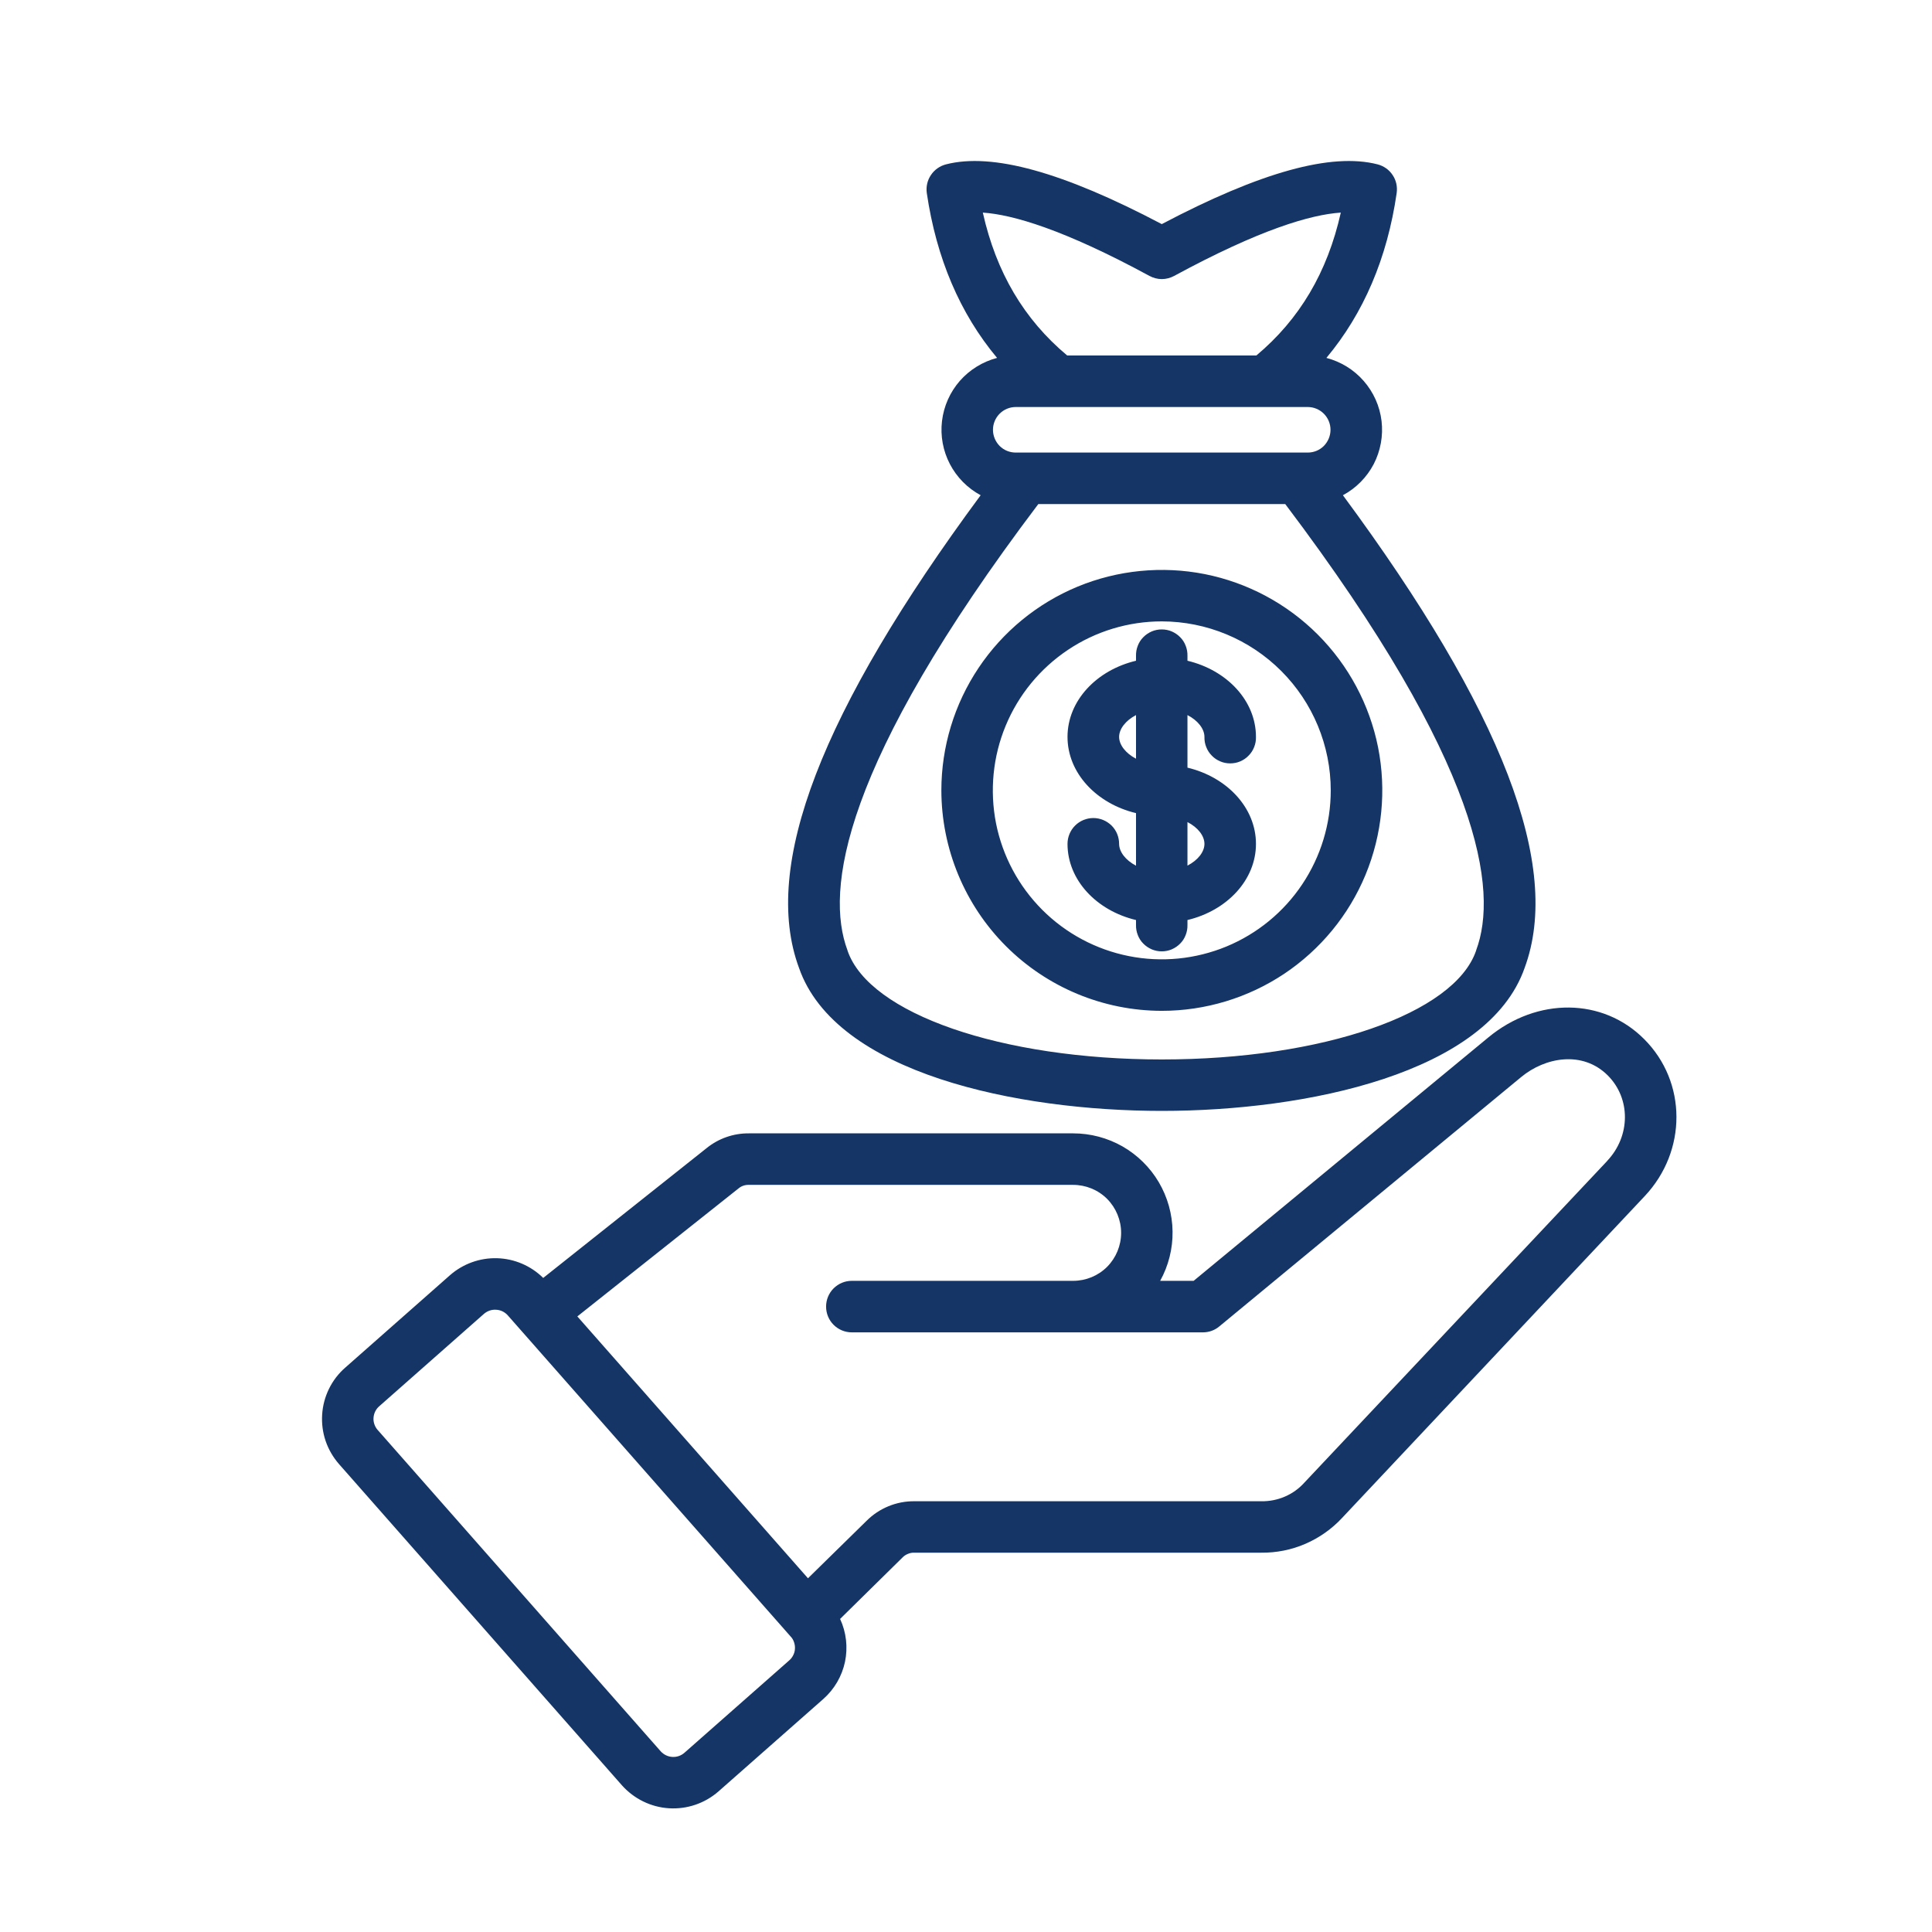 <svg width="24" height="24" viewBox="0 0 24 24" fill="none" xmlns="http://www.w3.org/2000/svg">
<path fill-rule="evenodd" clip-rule="evenodd" d="M13.902 9.154C13.902 9.056 13.982 8.951 14.112 8.883V9.425C13.982 9.357 13.902 9.252 13.902 9.154ZM14.962 10.483C14.962 10.581 14.883 10.685 14.751 10.753V10.212C14.883 10.28 14.962 10.384 14.962 10.483ZM13.902 10.483C13.902 10.398 13.869 10.316 13.809 10.256C13.748 10.196 13.667 10.162 13.582 10.162C13.497 10.162 13.415 10.196 13.355 10.256C13.295 10.316 13.261 10.398 13.261 10.483C13.261 10.932 13.621 11.312 14.112 11.429V11.49C14.111 11.532 14.118 11.575 14.134 11.615C14.149 11.655 14.172 11.691 14.202 11.721C14.232 11.752 14.268 11.776 14.307 11.793C14.347 11.81 14.389 11.818 14.431 11.818C14.474 11.818 14.517 11.81 14.556 11.793C14.595 11.776 14.631 11.752 14.661 11.721C14.691 11.691 14.714 11.655 14.729 11.615C14.745 11.575 14.752 11.532 14.751 11.49V11.429C15.242 11.312 15.602 10.932 15.602 10.483C15.602 10.034 15.242 9.653 14.751 9.536V8.883C14.883 8.951 14.962 9.056 14.962 9.154C14.961 9.197 14.968 9.24 14.984 9.279C14.999 9.319 15.023 9.356 15.053 9.386C15.082 9.417 15.118 9.441 15.158 9.458C15.197 9.475 15.239 9.483 15.282 9.483C15.325 9.483 15.367 9.475 15.407 9.458C15.446 9.441 15.482 9.417 15.511 9.386C15.541 9.356 15.565 9.319 15.58 9.279C15.596 9.24 15.603 9.197 15.602 9.154C15.602 8.705 15.242 8.325 14.751 8.208V8.147C14.752 8.105 14.745 8.062 14.729 8.022C14.714 7.982 14.691 7.946 14.661 7.916C14.631 7.885 14.595 7.861 14.556 7.844C14.517 7.827 14.474 7.819 14.431 7.819C14.389 7.819 14.347 7.827 14.307 7.844C14.268 7.861 14.232 7.885 14.202 7.916C14.172 7.946 14.149 7.982 14.134 8.022C14.118 8.062 14.111 8.105 14.112 8.147V8.208C13.621 8.325 13.261 8.705 13.261 9.154C13.261 9.603 13.621 9.983 14.112 10.101V10.754C13.982 10.686 13.902 10.581 13.902 10.483V10.483ZM14.432 7.719C14.017 7.719 13.611 7.842 13.266 8.073C12.921 8.304 12.652 8.631 12.493 9.015C12.334 9.398 12.293 9.821 12.373 10.228C12.454 10.635 12.654 11.009 12.948 11.303C13.241 11.596 13.615 11.796 14.023 11.877C14.43 11.958 14.852 11.916 15.235 11.758C15.619 11.599 15.947 11.33 16.177 10.985C16.408 10.639 16.531 10.234 16.531 9.819C16.531 9.262 16.309 8.728 15.916 8.335C15.522 7.941 14.989 7.72 14.432 7.719L14.432 7.719ZM14.432 12.557C14.974 12.557 15.504 12.396 15.954 12.096C16.404 11.795 16.756 11.367 16.963 10.867C17.17 10.366 17.224 9.816 17.119 9.284C17.013 8.753 16.752 8.265 16.369 7.882C15.986 7.499 15.498 7.238 14.967 7.132C14.436 7.027 13.885 7.081 13.385 7.288C12.884 7.496 12.457 7.847 12.156 8.297C11.855 8.747 11.694 9.277 11.694 9.818C11.695 10.544 11.984 11.241 12.497 11.754C13.01 12.267 13.706 12.556 14.432 12.557ZM12.898 6.262C10.446 9.507 10.252 11.066 10.527 11.803C10.527 11.806 10.529 11.808 10.529 11.811C10.799 12.593 12.439 13.161 14.433 13.161C16.426 13.161 18.067 12.593 18.336 11.811C18.336 11.808 18.337 11.805 18.338 11.803C18.612 11.066 18.417 9.507 15.966 6.262H12.898ZM12.618 5.056H16.245C16.32 5.056 16.392 5.086 16.445 5.139C16.498 5.192 16.528 5.264 16.528 5.339C16.528 5.414 16.498 5.486 16.445 5.54C16.392 5.593 16.32 5.622 16.245 5.622H12.618C12.543 5.622 12.471 5.593 12.418 5.54C12.365 5.486 12.335 5.414 12.335 5.339C12.335 5.264 12.365 5.192 12.418 5.139C12.471 5.086 12.543 5.056 12.618 5.056H12.618ZM14.28 3.428C14.327 3.453 14.379 3.467 14.432 3.467C14.486 3.467 14.538 3.453 14.585 3.428C15.649 2.851 16.281 2.666 16.656 2.641C16.49 3.383 16.143 3.967 15.607 4.416H13.257C12.72 3.967 12.375 3.383 12.209 2.641C12.582 2.666 13.216 2.851 14.28 3.428H14.28ZM9.925 12.022C10.38 13.334 12.637 13.8 14.433 13.8C16.228 13.8 18.483 13.334 18.94 12.022C19.405 10.761 18.666 8.837 16.682 6.152C16.846 6.064 16.979 5.929 17.065 5.765C17.15 5.6 17.184 5.413 17.162 5.229C17.14 5.045 17.062 4.871 16.94 4.732C16.818 4.592 16.656 4.493 16.477 4.446C16.939 3.893 17.233 3.207 17.35 2.398C17.361 2.32 17.344 2.24 17.3 2.175C17.257 2.109 17.19 2.062 17.114 2.042C16.539 1.894 15.66 2.137 14.432 2.784C13.204 2.137 12.326 1.894 11.751 2.042C11.674 2.062 11.608 2.109 11.564 2.175C11.52 2.24 11.502 2.32 11.513 2.398C11.632 3.207 11.924 3.893 12.386 4.446C12.207 4.493 12.045 4.593 11.923 4.732C11.801 4.872 11.724 5.045 11.702 5.23C11.68 5.414 11.714 5.6 11.8 5.765C11.886 5.93 12.019 6.064 12.182 6.152C10.198 8.837 9.459 10.761 9.925 12.022L9.925 12.022ZM19.966 14.421L16.205 18.416C16.138 18.491 16.055 18.551 15.962 18.591C15.869 18.631 15.769 18.651 15.668 18.649H11.359C11.248 18.648 11.139 18.669 11.037 18.711C10.935 18.753 10.843 18.814 10.765 18.892L10.037 19.606L7.172 16.353L9.173 14.764C9.209 14.733 9.256 14.717 9.304 14.719H13.331C13.489 14.719 13.641 14.781 13.753 14.893C13.864 15.005 13.927 15.157 13.927 15.315C13.927 15.473 13.864 15.625 13.753 15.737C13.641 15.849 13.489 15.911 13.331 15.911H10.581C10.496 15.911 10.415 15.945 10.355 16.005C10.295 16.065 10.262 16.146 10.262 16.231C10.262 16.316 10.295 16.397 10.355 16.457C10.415 16.517 10.496 16.551 10.581 16.551H14.943C15.018 16.551 15.09 16.525 15.147 16.477L18.896 13.38C19.194 13.133 19.66 13.047 19.973 13.36C20.259 13.647 20.256 14.113 19.965 14.421L19.966 14.421ZM9.804 20.626C9.825 20.608 9.842 20.586 9.854 20.561C9.866 20.537 9.874 20.51 9.875 20.483C9.877 20.455 9.873 20.427 9.864 20.401C9.856 20.375 9.842 20.351 9.823 20.331L6.308 16.34C6.271 16.298 6.219 16.273 6.164 16.27C6.108 16.266 6.054 16.285 6.012 16.321L4.711 17.469C4.69 17.487 4.673 17.509 4.661 17.534C4.649 17.558 4.642 17.585 4.64 17.613C4.638 17.64 4.642 17.668 4.651 17.694C4.66 17.72 4.674 17.744 4.692 17.764L8.207 21.755C8.244 21.796 8.296 21.822 8.351 21.825C8.407 21.829 8.461 21.81 8.503 21.773L9.804 20.626L9.804 20.626ZM18.489 12.887C19.096 12.385 19.911 12.393 20.424 12.908C20.957 13.44 20.959 14.298 20.431 14.859L16.673 18.855C16.545 18.993 16.389 19.103 16.216 19.178C16.043 19.253 15.856 19.29 15.668 19.288H11.358C11.331 19.287 11.304 19.292 11.278 19.303C11.253 19.313 11.23 19.328 11.211 19.348L10.436 20.111C10.513 20.277 10.534 20.464 10.497 20.643C10.459 20.823 10.364 20.985 10.227 21.106L8.926 22.253C8.756 22.402 8.535 22.477 8.31 22.463C8.086 22.449 7.876 22.346 7.726 22.178L4.211 18.187C4.138 18.103 4.081 18.006 4.045 17.9C4.009 17.794 3.995 17.683 4.002 17.572C4.009 17.46 4.038 17.352 4.087 17.252C4.136 17.152 4.205 17.062 4.289 16.989L5.59 15.841C5.751 15.7 5.96 15.624 6.175 15.63C6.39 15.636 6.595 15.724 6.748 15.875L8.777 14.263C8.926 14.142 9.113 14.077 9.305 14.079H13.331C13.546 14.079 13.757 14.135 13.944 14.241C14.13 14.348 14.286 14.501 14.395 14.686C14.504 14.871 14.563 15.082 14.566 15.297C14.569 15.511 14.516 15.723 14.412 15.911H14.828L18.489 12.887Z" fill="#143565"/>
</svg>
